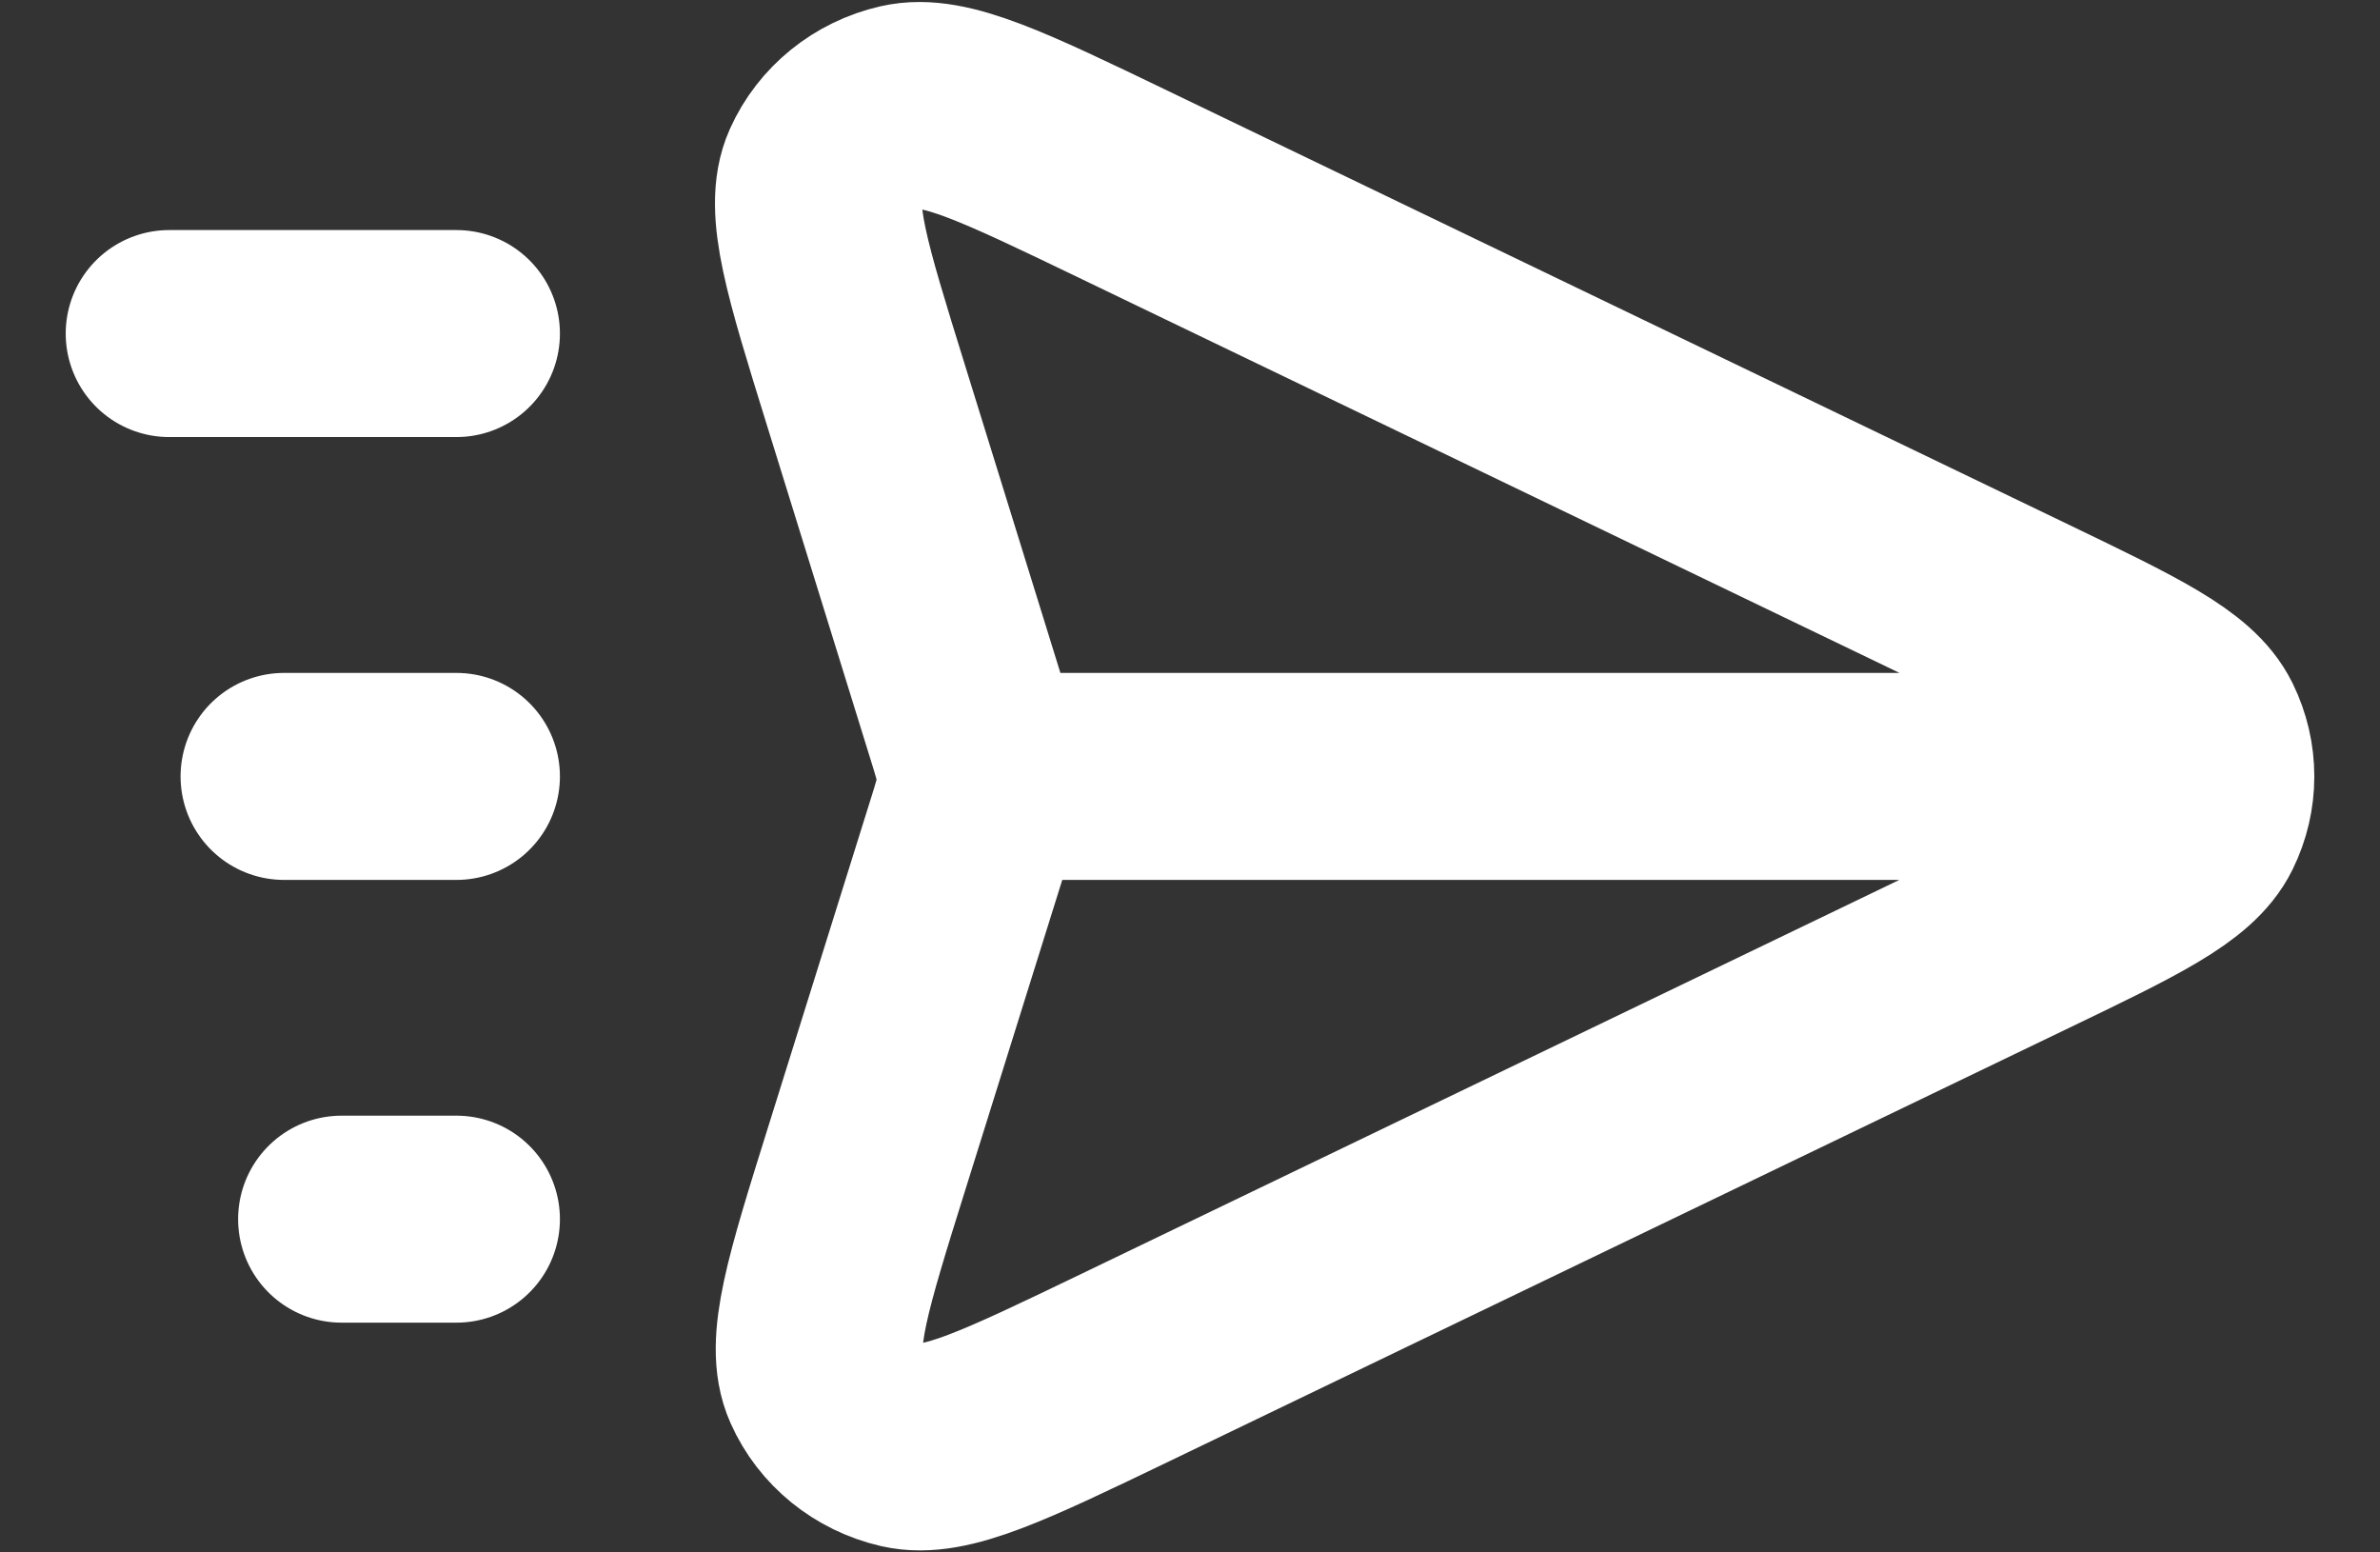 <svg width="23" height="15" viewBox="0 0 23 15" fill="none" xmlns="http://www.w3.org/2000/svg">
<rect x="0" y="0" width="23" height="15" fill="#333333" stroke="none"/>
<path d="M21.365 7.502H9.471M1.635 3.223H4.411M2.745 7.502H4.411M3.301 11.78H4.411M9.367 8.025L8.377 11.19C8.002 12.389 7.814 12.988 7.974 13.345C8.112 13.656 8.395 13.885 8.736 13.964C9.13 14.054 9.711 13.774 10.873 13.215L19.559 9.032C20.582 8.54 21.094 8.293 21.258 7.96C21.401 7.67 21.401 7.334 21.258 7.043C21.094 6.71 20.582 6.464 19.559 5.971L10.861 1.783C9.702 1.225 9.123 0.946 8.73 1.036C8.389 1.114 8.106 1.343 7.967 1.653C7.807 2.01 7.993 2.608 8.364 3.804L9.368 7.042C9.425 7.225 9.453 7.316 9.464 7.409C9.474 7.492 9.474 7.576 9.464 7.658C9.453 7.751 9.424 7.843 9.367 8.025Z" stroke="white" stroke-width="2" stroke-linecap="round" stroke-linejoin="round"/>
</svg>
